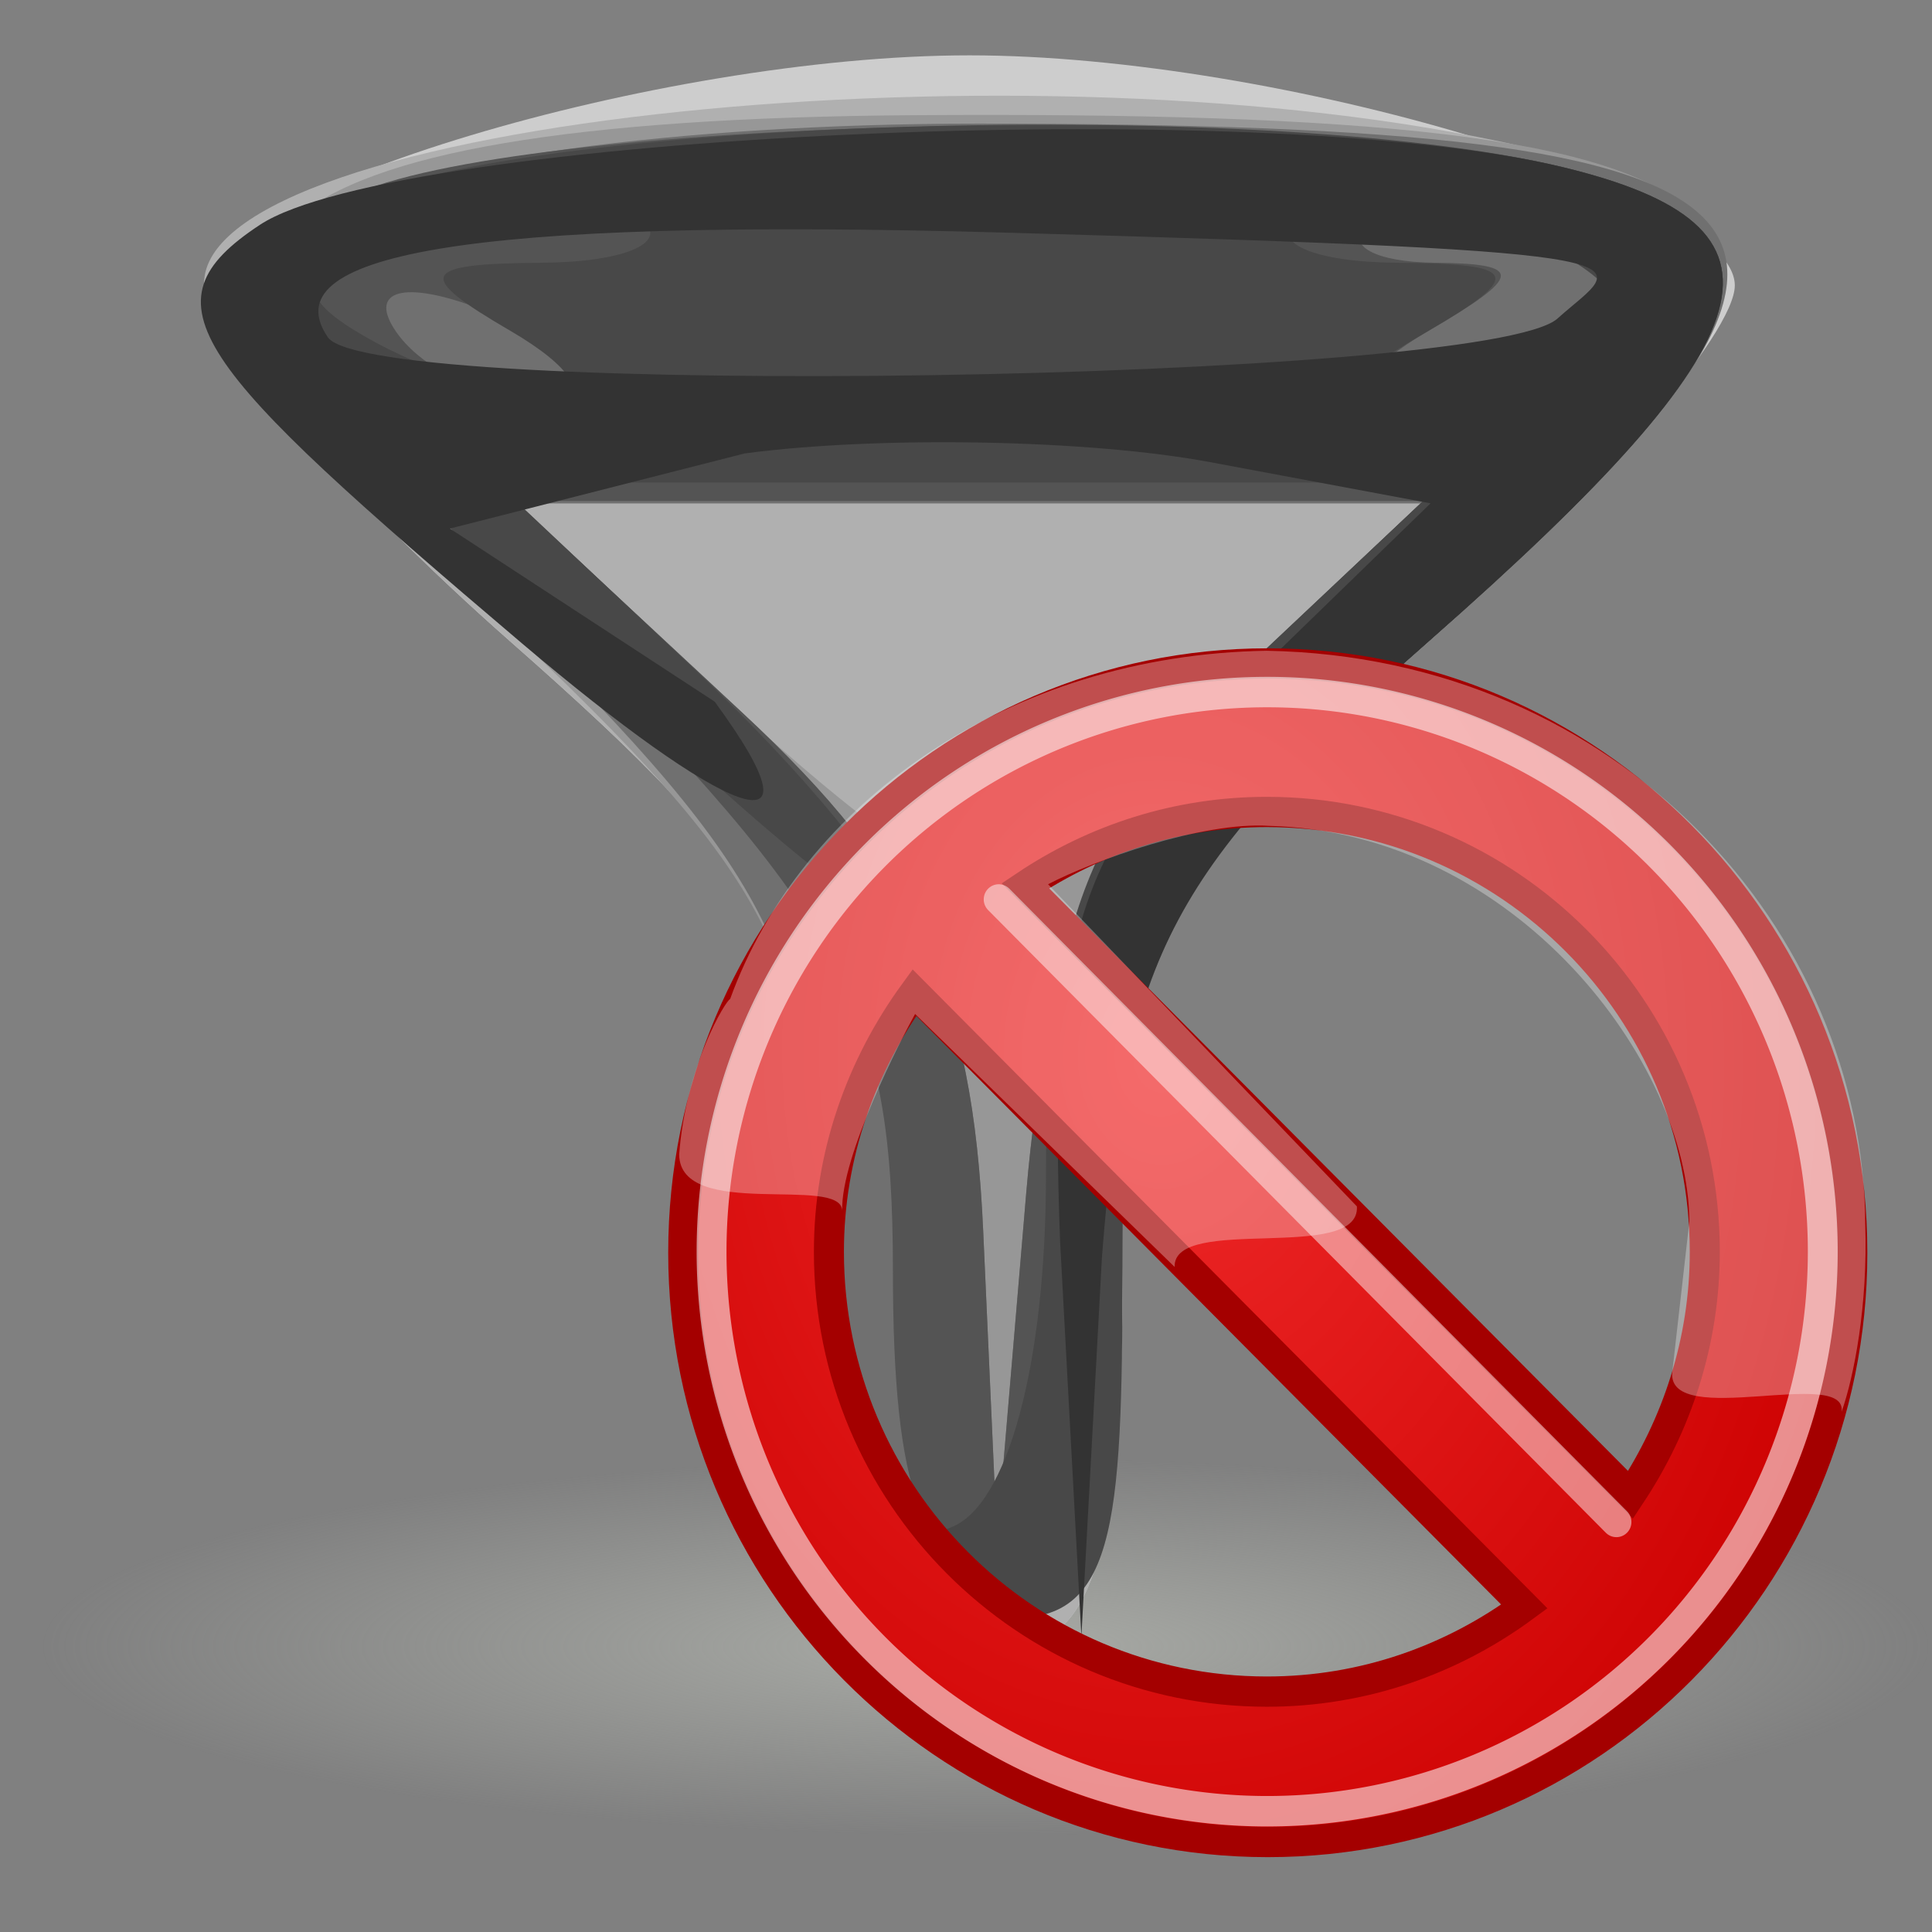 <?xml version="1.0" encoding="UTF-8" standalone="no"?>
<!-- Created with Inkscape (http://www.inkscape.org/) -->
<svg
   xmlns:dc="http://purl.org/dc/elements/1.1/"
   xmlns:cc="http://creativecommons.org/ns#"
   xmlns:rdf="http://www.w3.org/1999/02/22-rdf-syntax-ns#"
   xmlns:svg="http://www.w3.org/2000/svg"
   xmlns="http://www.w3.org/2000/svg"
   xmlns:xlink="http://www.w3.org/1999/xlink"
   xmlns:sodipodi="http://sodipodi.sourceforge.net/DTD/sodipodi-0.dtd"
   xmlns:inkscape="http://www.inkscape.org/namespaces/inkscape"
   inkscape:export-ydpi="90.000000"
   inkscape:export-xdpi="90.000000"
   inkscape:export-filename="/home/steven/edit-find-48.png"
   sodipodi:docname="nofilter.svg"
   sodipodi:docbase="/home/jimmac/src/cvs/tango-icon-theme/scalable/actions"
   inkscape:version="0.46"
   sodipodi:version="0.32"
   id="svg249"
   height="48px"
   width="48px"
   inkscape:output_extension="org.inkscape.output.svg.inkscape">
  <rect width="100%" height="100%" fill="#808080" stroke="none"/>
  <defs
     id="defs3">
    <linearGradient
       inkscape:collect="always"
       id="linearGradient2251">
      <stop
         style="stop-color:#ef2929"
         offset="0"
         id="stop2253" />
      <stop
         style="stop-color:#cc0000"
         offset="1"
         id="stop2255" />
    </linearGradient>
    <radialGradient
       inkscape:collect="always"
       xlink:href="#linearGradient2251"
       id="radialGradient3096"
       gradientUnits="userSpaceOnUse"
       gradientTransform="matrix(-1.263,2.796553e-2,-3.606716e-2,-1.63,-22.069,22.45)"
       cx="20.935"
       cy="12.593"
       fx="20.935"
       fy="12.593"
       r="19.968" />
    <inkscape:perspective
       sodipodi:type="inkscape:persp3d"
       inkscape:vp_x="0 : 24 : 1"
       inkscape:vp_y="0 : 1000 : 0"
       inkscape:vp_z="48 : 24 : 1"
       inkscape:persp3d-origin="24 : 16 : 1"
       id="perspective100" />
    <linearGradient
       id="linearGradient15662">
      <stop
         id="stop15664"
         offset="0"
         style="stop-color:#ffffff;stop-opacity:1;" />
      <stop
         id="stop15666"
         offset="1"
         style="stop-color:#f8f8f8;stop-opacity:1;" />
    </linearGradient>
    <radialGradient
       id="aigrd3"
       cx="20.892"
       cy="64.568"
       r="5.257"
       fx="20.892"
       fy="64.568"
       gradientUnits="userSpaceOnUse">
      <stop
         offset="0"
         style="stop-color:#F0F0F0"
         id="stop15573" />
      <stop
         offset="1"
         style="stop-color:#9a9a9a;stop-opacity:1;"
         id="stop15575" />
    </radialGradient>
    <radialGradient
       id="aigrd2"
       cx="20.892"
       cy="114.568"
       r="5.256"
       fx="20.892"
       fy="114.568"
       gradientUnits="userSpaceOnUse">
      <stop
         offset="0"
         style="stop-color:#F0F0F0"
         id="stop15566" />
      <stop
         offset="1"
         style="stop-color:#9a9a9a;stop-opacity:1;"
         id="stop15568" />
    </radialGradient>
    <linearGradient
       id="linearGradient269">
      <stop
         id="stop270"
         offset="0"
         style="stop-color:#a3a3a3;stop-opacity:1;" />
      <stop
         id="stop271"
         offset="1"
         style="stop-color:#4c4c4c;stop-opacity:1;" />
    </linearGradient>
    <linearGradient
       id="linearGradient259">
      <stop
         id="stop260"
         offset="0"
         style="stop-color:#fafafa;stop-opacity:1;" />
      <stop
         id="stop261"
         offset="1"
         style="stop-color:#bbbbbb;stop-opacity:1;" />
    </linearGradient>
    <radialGradient
       inkscape:collect="always"
       xlink:href="#linearGradient269"
       id="radialGradient15656"
       gradientUnits="userSpaceOnUse"
       gradientTransform="matrix(0.968,0,0,1.033,3.354,0.646)"
       cx="8.824"
       cy="3.756"
       fx="8.824"
       fy="3.756"
       r="37.752" />
    <radialGradient
       inkscape:collect="always"
       xlink:href="#linearGradient259"
       id="radialGradient15658"
       gradientUnits="userSpaceOnUse"
       gradientTransform="scale(0.96,1.041)"
       cx="33.967"
       cy="35.737"
       fx="33.967"
       fy="35.737"
       r="86.708" />
    <radialGradient
       inkscape:collect="always"
       xlink:href="#linearGradient15662"
       id="radialGradient15668"
       gradientUnits="userSpaceOnUse"
       gradientTransform="matrix(0.968,0,0,1.033,3.354,0.646)"
       cx="8.144"
       cy="7.268"
       fx="8.144"
       fy="7.268"
       r="38.159" />
    <radialGradient
       r="5.256"
       fy="114.568"
       fx="20.892"
       cy="114.568"
       cx="20.892"
       gradientTransform="matrix(0.23,0,0,0.23,4.614,3.98)"
       gradientUnits="userSpaceOnUse"
       id="radialGradient2283"
       xlink:href="#aigrd2"
       inkscape:collect="always" />
    <radialGradient
       r="5.257"
       fy="64.568"
       fx="20.892"
       cy="64.568"
       cx="20.892"
       gradientTransform="matrix(0.23,0,0,0.23,4.614,3.98)"
       gradientUnits="userSpaceOnUse"
       id="radialGradient2285"
       xlink:href="#aigrd3"
       inkscape:collect="always" />
    <linearGradient
       id="linearGradient4440">
      <stop
         id="stop4442"
         offset="0"
         style="stop-color:#7d7d7d;stop-opacity:1;" />
      <stop
         style="stop-color:#b1b1b1;stop-opacity:1;"
         offset="0.5"
         id="stop4448" />
      <stop
         id="stop4444"
         offset="1"
         style="stop-color:#686868;stop-opacity:1;" />
    </linearGradient>
    <linearGradient
       id="linearGradient4454">
      <stop
         id="stop4456"
         offset="0"
         style="stop-color:#729fcf;stop-opacity:0.208;" />
      <stop
         id="stop4458"
         offset="1"
         style="stop-color:#729fcf;stop-opacity:0.676;" />
    </linearGradient>
    <linearGradient
       id="linearGradient4467">
      <stop
         id="stop4469"
         offset="0"
         style="stop-color:#ffffff;stop-opacity:1;" />
      <stop
         id="stop4471"
         offset="1"
         style="stop-color:#ffffff;stop-opacity:0.248;" />
    </linearGradient>
    <linearGradient
       id="linearGradient2366">
      <stop
         style="stop-color:#ffffff;stop-opacity:1;"
         offset="0"
         id="stop2368" />
      <stop
         id="stop2374"
         offset="0.5"
         style="stop-color:#ffffff;stop-opacity:0.219;" />
      <stop
         style="stop-color:#ffffff;stop-opacity:1;"
         offset="1"
         id="stop2370" />
    </linearGradient>
    <linearGradient
       id="linearGradient2846">
      <stop
         style="stop-color:#8a8a8a;stop-opacity:1;"
         offset="0"
         id="stop2848" />
      <stop
         style="stop-color:#484848;stop-opacity:1;"
         offset="1"
         id="stop2850" />
    </linearGradient>
    <inkscape:perspective
       sodipodi:type="inkscape:persp3d"
       inkscape:vp_x="0 : 526.18109 : 1"
       inkscape:vp_y="0 : 1000 : 0"
       inkscape:vp_z="744.09448 : 526.18109 : 1"
       inkscape:persp3d-origin="372.04724 : 350.78739 : 1"
       id="perspective2471" />
    <radialGradient
       gradientUnits="userSpaceOnUse"
       gradientTransform="matrix(1,0,0,0.104,0,39.312)"
       r="15.625"
       fy="43.875"
       fx="25.625"
       cy="43.875"
       cx="25.625"
       id="radialGradient3981"
       xlink:href="#linearGradient3975"
       inkscape:collect="always" />
    <linearGradient
       id="linearGradient3975">
      <stop
         id="stop3977"
         offset="0"
         style="stop-color:#babdb6;stop-opacity:0.698;" />
      <stop
         id="stop3979"
         offset="1"
         style="stop-color:#babdb6;stop-opacity:0;" />
    </linearGradient>
    <inkscape:perspective
       id="perspective39"
       inkscape:persp3d-origin="24 : 16 : 1"
       inkscape:vp_z="48 : 24 : 1"
       inkscape:vp_y="0 : 1000 : 0"
       inkscape:vp_x="0 : 24 : 1"
       sodipodi:type="inkscape:persp3d" />
  </defs>
  <sodipodi:namedview
     inkscape:window-y="494"
     inkscape:window-x="1446"
     inkscape:window-height="675"
     inkscape:window-width="591"
     inkscape:document-units="px"
     inkscape:grid-bbox="true"
     showgrid="true"
     inkscape:current-layer="layer5"
     inkscape:cy="19.040281"
     inkscape:cx="25.938708"
     inkscape:zoom="2"
     inkscape:pageshadow="2"
     inkscape:pageopacity="0.0"
     borderopacity="0.255"
     bordercolor="#666666"
     pagecolor="#ffffff"
     id="base"
     inkscape:showpageshadow="false" />
  <g
     inkscape:groupmode="layer"
     id="layer6"
     inkscape:label="Shadow" />
  <g
     style="display:inline"
     inkscape:groupmode="layer"
     inkscape:label="Base"
     id="layer1" />
  <g
     inkscape:groupmode="layer"
     id="layer5"
     inkscape:label="Magnifying Glass"
     style="display:inline">
    <g
       id="g2490"
       inkscape:label="Vrstva 1"
       transform="translate(4.3857979e-2,-0.634)">
      <path
         transform="matrix(1.504,0,0,2.892,-14.094,-85.345)"
         d="M 41.25,43.875 A 15.625,1.625 0 1 1 10,43.875 A 15.625,1.625 0 1 1 41.25,43.875 z"
         sodipodi:ry="1.625"
         sodipodi:rx="15.625"
         sodipodi:cy="43.875"
         sodipodi:cx="25.625"
         id="path5929"
         style="opacity:1;fill:url(#radialGradient3981);fill-opacity:1;fill-rule:evenodd;stroke:none;stroke-width:1;stroke-linecap:butt;stroke-linejoin:miter;marker:none;marker-start:none;marker-mid:none;marker-end:none;stroke-miterlimit:4;stroke-dasharray:none;stroke-dashoffset:0;stroke-opacity:1;visibility:visible;display:inline;overflow:visible"
         sodipodi:type="arc" />
      <path
         style="fill:#cdcdcd"
         d="M 21.506,40.295 C 20.809,39.666 20.239,35.578 20.239,31.21 C 20.239,24.204 19.342,22.478 12.632,16.569 C 8.449,12.884 5.026,8.905 5.026,7.726 C 5.026,5.409 16.335,2.009 24.042,2.009 C 31.748,2.009 43.057,5.409 43.057,7.726 C 43.057,8.905 39.634,12.884 35.451,16.569 C 28.469,22.718 27.845,24.014 27.845,32.353 C 27.845,38.781 27.103,41.438 25.309,41.438 C 23.915,41.438 22.203,40.924 21.506,40.295 z"
         id="path2774" />
      <path
         style="fill:#b0b0b0"
         d="M 21.506,40.295 C 20.809,39.666 20.239,35.578 20.239,31.21 C 20.239,24.204 19.342,22.478 12.632,16.569 C 8.449,12.884 5.026,8.883 5.026,7.678 C 5.026,3.618 25.651,1.483 37.828,4.283 C 44.944,5.92 44.41,8.679 35.451,16.569 C 28.469,22.718 27.845,24.014 27.845,32.353 C 27.845,38.781 27.103,41.438 25.309,41.438 C 23.915,41.438 22.203,40.924 21.506,40.295 z"
         id="path2772" />
      <path
         style="fill:#979797"
         d="M 21.546,40.331 C 20.827,39.682 20.229,35.614 20.218,31.291 C 20.2,24.428 19.199,22.488 12.34,16.018 C 5.44,9.51 4.822,8.3 7.267,6.095 C 9.127,4.417 14.229,3.554 22.637,3.496 C 45.09,3.34 47.6,5.869 35.54,16.491 C 29.039,22.216 27.946,24.274 27.458,31.711 C 26.932,39.728 24.618,43.102 21.546,40.331 z M 30.242,17.855 L 35.252,13.139 L 24.042,13.139 L 12.832,13.139 L 17.842,17.855 C 20.597,20.449 23.387,22.572 24.042,22.572 C 24.696,22.572 27.486,20.449 30.242,17.855 z"
         id="path2770" />
      <path
         style="fill:#707070"
         d="M 21.546,40.331 C 20.827,39.682 20.239,35.614 20.239,31.29 C 20.239,24.488 19.194,22.397 12.489,15.782 C 5.326,8.714 4.994,7.968 8.099,5.92 C 10.055,4.63 16.798,3.705 24.25,3.705 C 45.541,3.705 47.517,5.942 35.54,16.491 C 29.039,22.216 27.946,24.274 27.458,31.711 C 26.932,39.728 24.618,43.102 21.546,40.331 z M 30.713,17.426 L 35.252,13.139 L 24.03,13.139 L 12.808,13.139 L 18.425,18.366 C 22.754,22.395 24.12,25.343 24.384,31.229 L 24.727,38.866 L 25.451,30.29 C 25.964,24.2 27.49,20.471 30.713,17.426 z"
         id="path2768" />
      <path
         style="fill:#545454"
         d="M 22.14,32.191 C 22.14,25.668 20.982,23.496 13.505,15.995 C 5.37,7.834 5.087,7.227 8.626,5.519 C 12.676,3.564 31.798,3.099 38.779,4.786 C 44.875,6.26 44.12,8.933 35.451,16.569 C 28.666,22.544 27.845,24.157 27.845,31.496 C 27.845,37.666 27.131,39.723 24.992,39.723 C 22.89,39.723 22.14,37.743 22.14,32.191 z M 30.743,17.398 L 35.312,13.081 L 24.029,13.081 L 12.746,13.081 L 18.394,18.337 C 22.755,22.395 24.12,25.333 24.384,31.229 L 24.727,38.866 L 25.451,30.29 C 25.966,24.182 27.489,20.473 30.743,17.398 z M 14.534,9.892 C 14.534,9.521 13.206,8.758 11.583,8.196 C 9.89,7.611 9.127,7.898 9.793,8.87 C 10.91,10.5 14.534,11.281 14.534,9.892 z M 38.938,9.063 C 40.948,7.914 40.793,7.377 38.191,6.476 C 36.384,5.851 34.459,5.744 33.911,6.238 C 33.364,6.732 34.128,7.147 35.609,7.162 C 37.828,7.184 37.8,7.482 35.451,8.851 C 33.882,9.765 33.454,10.513 34.5,10.513 C 35.546,10.513 37.543,9.861 38.938,9.063 z"
         id="path2766" />
      <path
         sodipodi:nodetypes="cscccccsssssssccsssssccssssc"
         style="fill:#484848"
         d="M 23.566,38.587 C 24.986,38.071 25.943,34.535 25.943,29.812 C 25.943,23.637 27.024,20.884 30.871,17.263 L 35.798,12.624 L 24.042,12.624 L 12.285,12.624 L 17.213,17.263 C 19.923,19.815 22.14,22.513 22.14,23.26 C 22.14,24.008 18.342,20.878 13.7,16.306 C 6.173,8.893 5.595,7.761 8.359,5.849 C 11.552,3.64 31.196,2.954 38.779,4.786 C 44.875,6.26 44.12,8.933 35.451,16.569 C 28.666,22.544 27.845,24.157 27.845,31.496 C 27.845,38.24 27.775,40.936 25.047,40.825 C 23.059,40.744 22.146,39.104 23.566,38.587 z M 12.632,8.851 C 10.246,7.46 10.375,7.184 13.425,7.162 C 15.429,7.147 16.563,6.679 15.945,6.121 C 15.326,5.564 12.931,5.648 10.623,6.309 C 7.343,7.248 7,7.839 9.053,9.012 C 10.499,9.838 12.537,10.513 13.583,10.513 C 14.629,10.513 14.201,9.765 12.632,8.851 z M 40.12,8.974 C 41.341,7.192 33.9,4.533 32.138,6.121 C 31.52,6.679 32.654,7.147 34.659,7.162 C 37.708,7.184 37.837,7.46 35.451,8.851 C 32.993,10.284 33.043,10.517 35.814,10.54 C 37.583,10.554 39.52,9.85 40.12,8.974 z"
         id="path2764" />
      <path
         sodipodi:nodetypes="cccccccssssccccssc"
         style="fill:#333333"
         d="M 26.295,31.502 C 26.001,23.926 26.734,21.654 30.72,17.78 L 35.498,13.139 L 30.023,12.116 C 27.013,11.553 21.809,11.456 18.46,11.899 L 11.134,13.766 L 17.713,18.067 C 20.651,22.077 17.91,20.848 12.918,16.613 C 4.689,9.63 3.441,8.18 6.413,6.22 C 9.786,3.996 31.179,2.949 38.779,4.786 C 44.862,6.257 44.122,8.932 35.54,16.491 C 29.066,22.193 27.927,24.323 27.335,31.846 L 26.823,41.288 L 26.295,31.502 z M 38.653,8.547 C 40.279,7.081 41.992,6.897 24.992,6.415 C 11.217,6.024 6.727,7.008 8.102,9.014 C 9.166,10.567 36.904,10.125 38.653,8.547 z"
         id="path2762" />
    </g>
    <g
       id="g2449"
       transform="matrix(0.746,0,0,0.752,65.366,24.361)">
      <path
         id="path1314"
         d="M -45.4,-10.476 C -56.146,-10.476 -64.868,-1.754 -64.868,8.993 C -64.868,19.74 -56.146,28.462 -45.4,28.462 C -34.653,28.462 -25.932,19.74 -25.932,8.993 C -25.932,-1.754 -34.653,-10.476 -45.4,-10.476 z M -45.431,-5.569 C -37.385,-5.569 -30.846,0.943 -30.846,8.962 C -30.846,11.934 -31.777,14.69 -33.318,16.993 L -53.475,-3.132 C -51.163,-4.666 -48.413,-5.569 -45.431,-5.569 L -45.431,-5.569 z M -57.168,0.399 L -36.855,20.681 C -39.269,22.443 -42.214,23.493 -45.431,23.493 C -53.476,23.493 -60.016,16.98 -60.016,8.962 C -60.016,5.755 -58.937,2.804 -57.168,0.399 L -57.168,0.399 z"
         style="fill:url(#radialGradient3096);fill-opacity:1;stroke:#a40000;stroke-width:1;stroke-linecap:round;stroke-linejoin:miter;stroke-miterlimit:4;stroke-dasharray:none;stroke-dashoffset:0;stroke-opacity:1" />
      <path
         transform="matrix(1.008,0,0,1.019,-74.004,-18.774)"
         d="M 46.714,27.214 A 18.357,18.143 0 1 1 10,27.214 A 18.357,18.143 0 1 1 46.714,27.214 z"
         sodipodi:ry="18.142857"
         sodipodi:rx="18.357143"
         sodipodi:cy="27.214285"
         sodipodi:cx="28.357143"
         id="path2242"
         style="opacity:0.554;fill:none;stroke:#ffffff;stroke-width:0.987;stroke-linecap:round;stroke-linejoin:miter;stroke-miterlimit:4;stroke-dasharray:none;stroke-dashoffset:0;stroke-opacity:1"
         sodipodi:type="arc" />
      <path
         sodipodi:nodetypes="cc"
         id="path2261"
         d="M -54.36,-2.681 L -33.789,17.89"
         style="opacity:0.478;fill:none;stroke:#ffffff;stroke-width:1px;stroke-linecap:round;stroke-linejoin:miter;stroke-opacity:1" />
      <path
         sodipodi:nodetypes="cccccccccccccc"
         id="path2263"
         d="M -65.003,5.747 C -64.979,7.938 -59.598,6.414 -59.574,7.605 C -59.622,5.795 -57.598,1.914 -57.146,1.105 L -48.503,9.462 C -48.551,7.724 -42.313,9.343 -42.432,7.462 L -52.717,-3.181 C -51.194,-3.967 -47.598,-5.253 -45.36,-5.11 C -37.122,-4.895 -31.384,2.747 -31.36,7.962 L -31.932,12.962 C -32.051,14.819 -26.098,12.747 -26.289,14.247 C -25.884,13.105 -25.408,10.747 -25.503,8.033 C -25.551,-1.61 -33.67,-10.681 -45.432,-10.895 C -54.015,-10.764 -60.938,-5.866 -63.307,0.614 C -63.442,0.647 -64.777,2.795 -65.003,5.747 L -65.003,5.747 z"
         style="opacity:0.306;fill:#ffffff;fill-opacity:1;fill-rule:evenodd;stroke:none" />
    </g>
  </g>
</svg>
